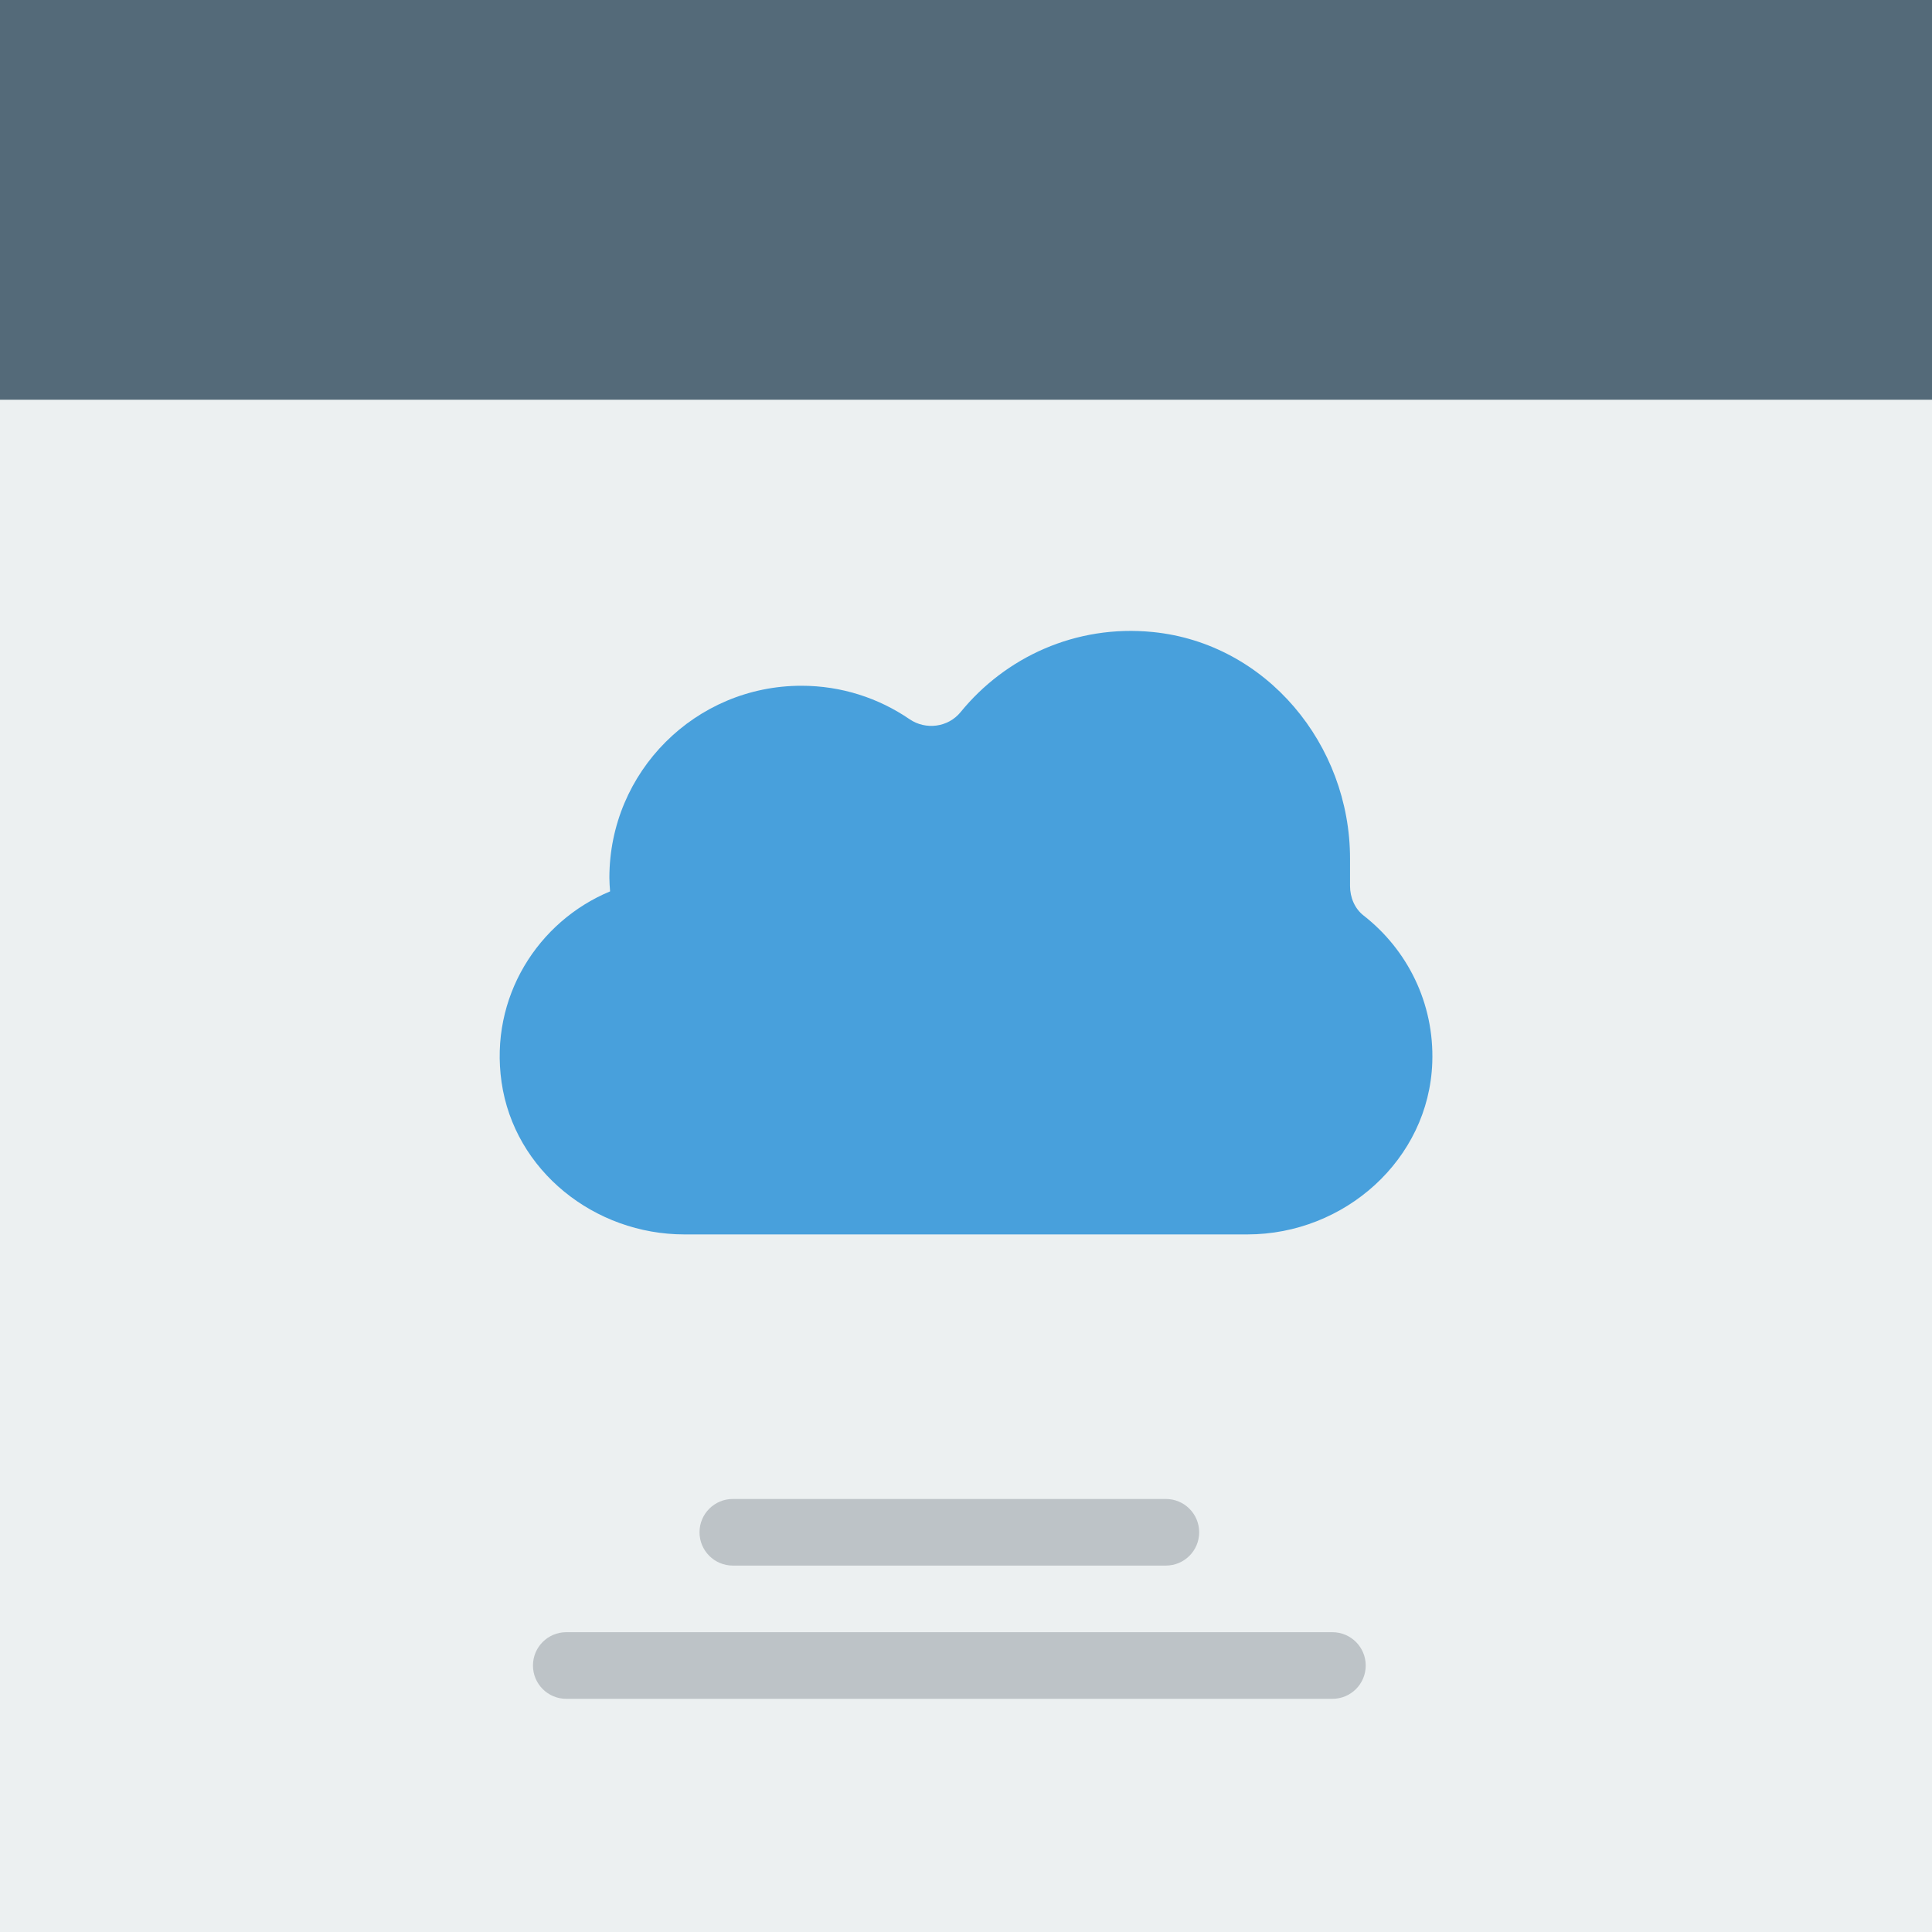 <?xml version="1.0" encoding="iso-8859-1"?>
<!-- Generator: Adobe Illustrator 19.0.0, SVG Export Plug-In . SVG Version: 6.00 Build 0)  -->
<svg version="1.1" id="Capa_1" xmlns="http://www.w3.org/2000/svg" xmlns:xlink="http://www.w3.org/1999/xlink" x="0px" y="0px"
	 viewBox="0 0 58 58" style="enable-background:new 0 0 58 58;" xml:space="preserve">
<rect style="fill:#ECF0F1;" width="58" height="58"/>
<rect style="fill:#546A79;" width="58" height="12"/>

<g>
	<path style="fill:#BDC3C7;" d="M22,47h13c0.552,0,1-0.447,1-1s-0.448-1-1-1H22c-0.552,0-1,0.447-1,1S21.448,47,22,47z"/>
	<path style="fill:#BDC3C7;" d="M40,49H17c-0.552,0-1,0.447-1,1s0.448,1,1,1h23c0.552,0,1-0.447,1-1S40.552,49,40,49z"/>
</g>
<path style="fill:#48A0DC;" d="M40.529,26.598v-0.821c0-3.427-2.511-6.462-5.92-6.803c-2.319-0.232-4.431,0.76-5.771,2.404
	c-0.374,0.459-1.046,0.546-1.534,0.212c-0.924-0.632-2.041-1.003-3.245-1.003c-3.184,0-5.765,2.581-5.765,5.765
	c0,0.138,0.011,0.272,0.021,0.408c-2.164,0.899-3.624,3.179-3.258,5.726c0.383,2.665,2.796,4.572,5.489,4.572h12.161h2.471h2.269
	c2.915,0,5.447-2.244,5.551-5.157c0.064-1.793-0.756-3.395-2.057-4.412C40.669,27.279,40.529,26.941,40.529,26.598z"/>
<g>
</g>
<g>
</g>
<g>
</g>
<g>
</g>
<g>
</g>
<g>
</g>
<g>
</g>
<g>
</g>
<g>
</g>
<g>
</g>
<g>
</g>
<g>
</g>
<g>
</g>
<g>
</g>
<g>
</g>
</svg>
